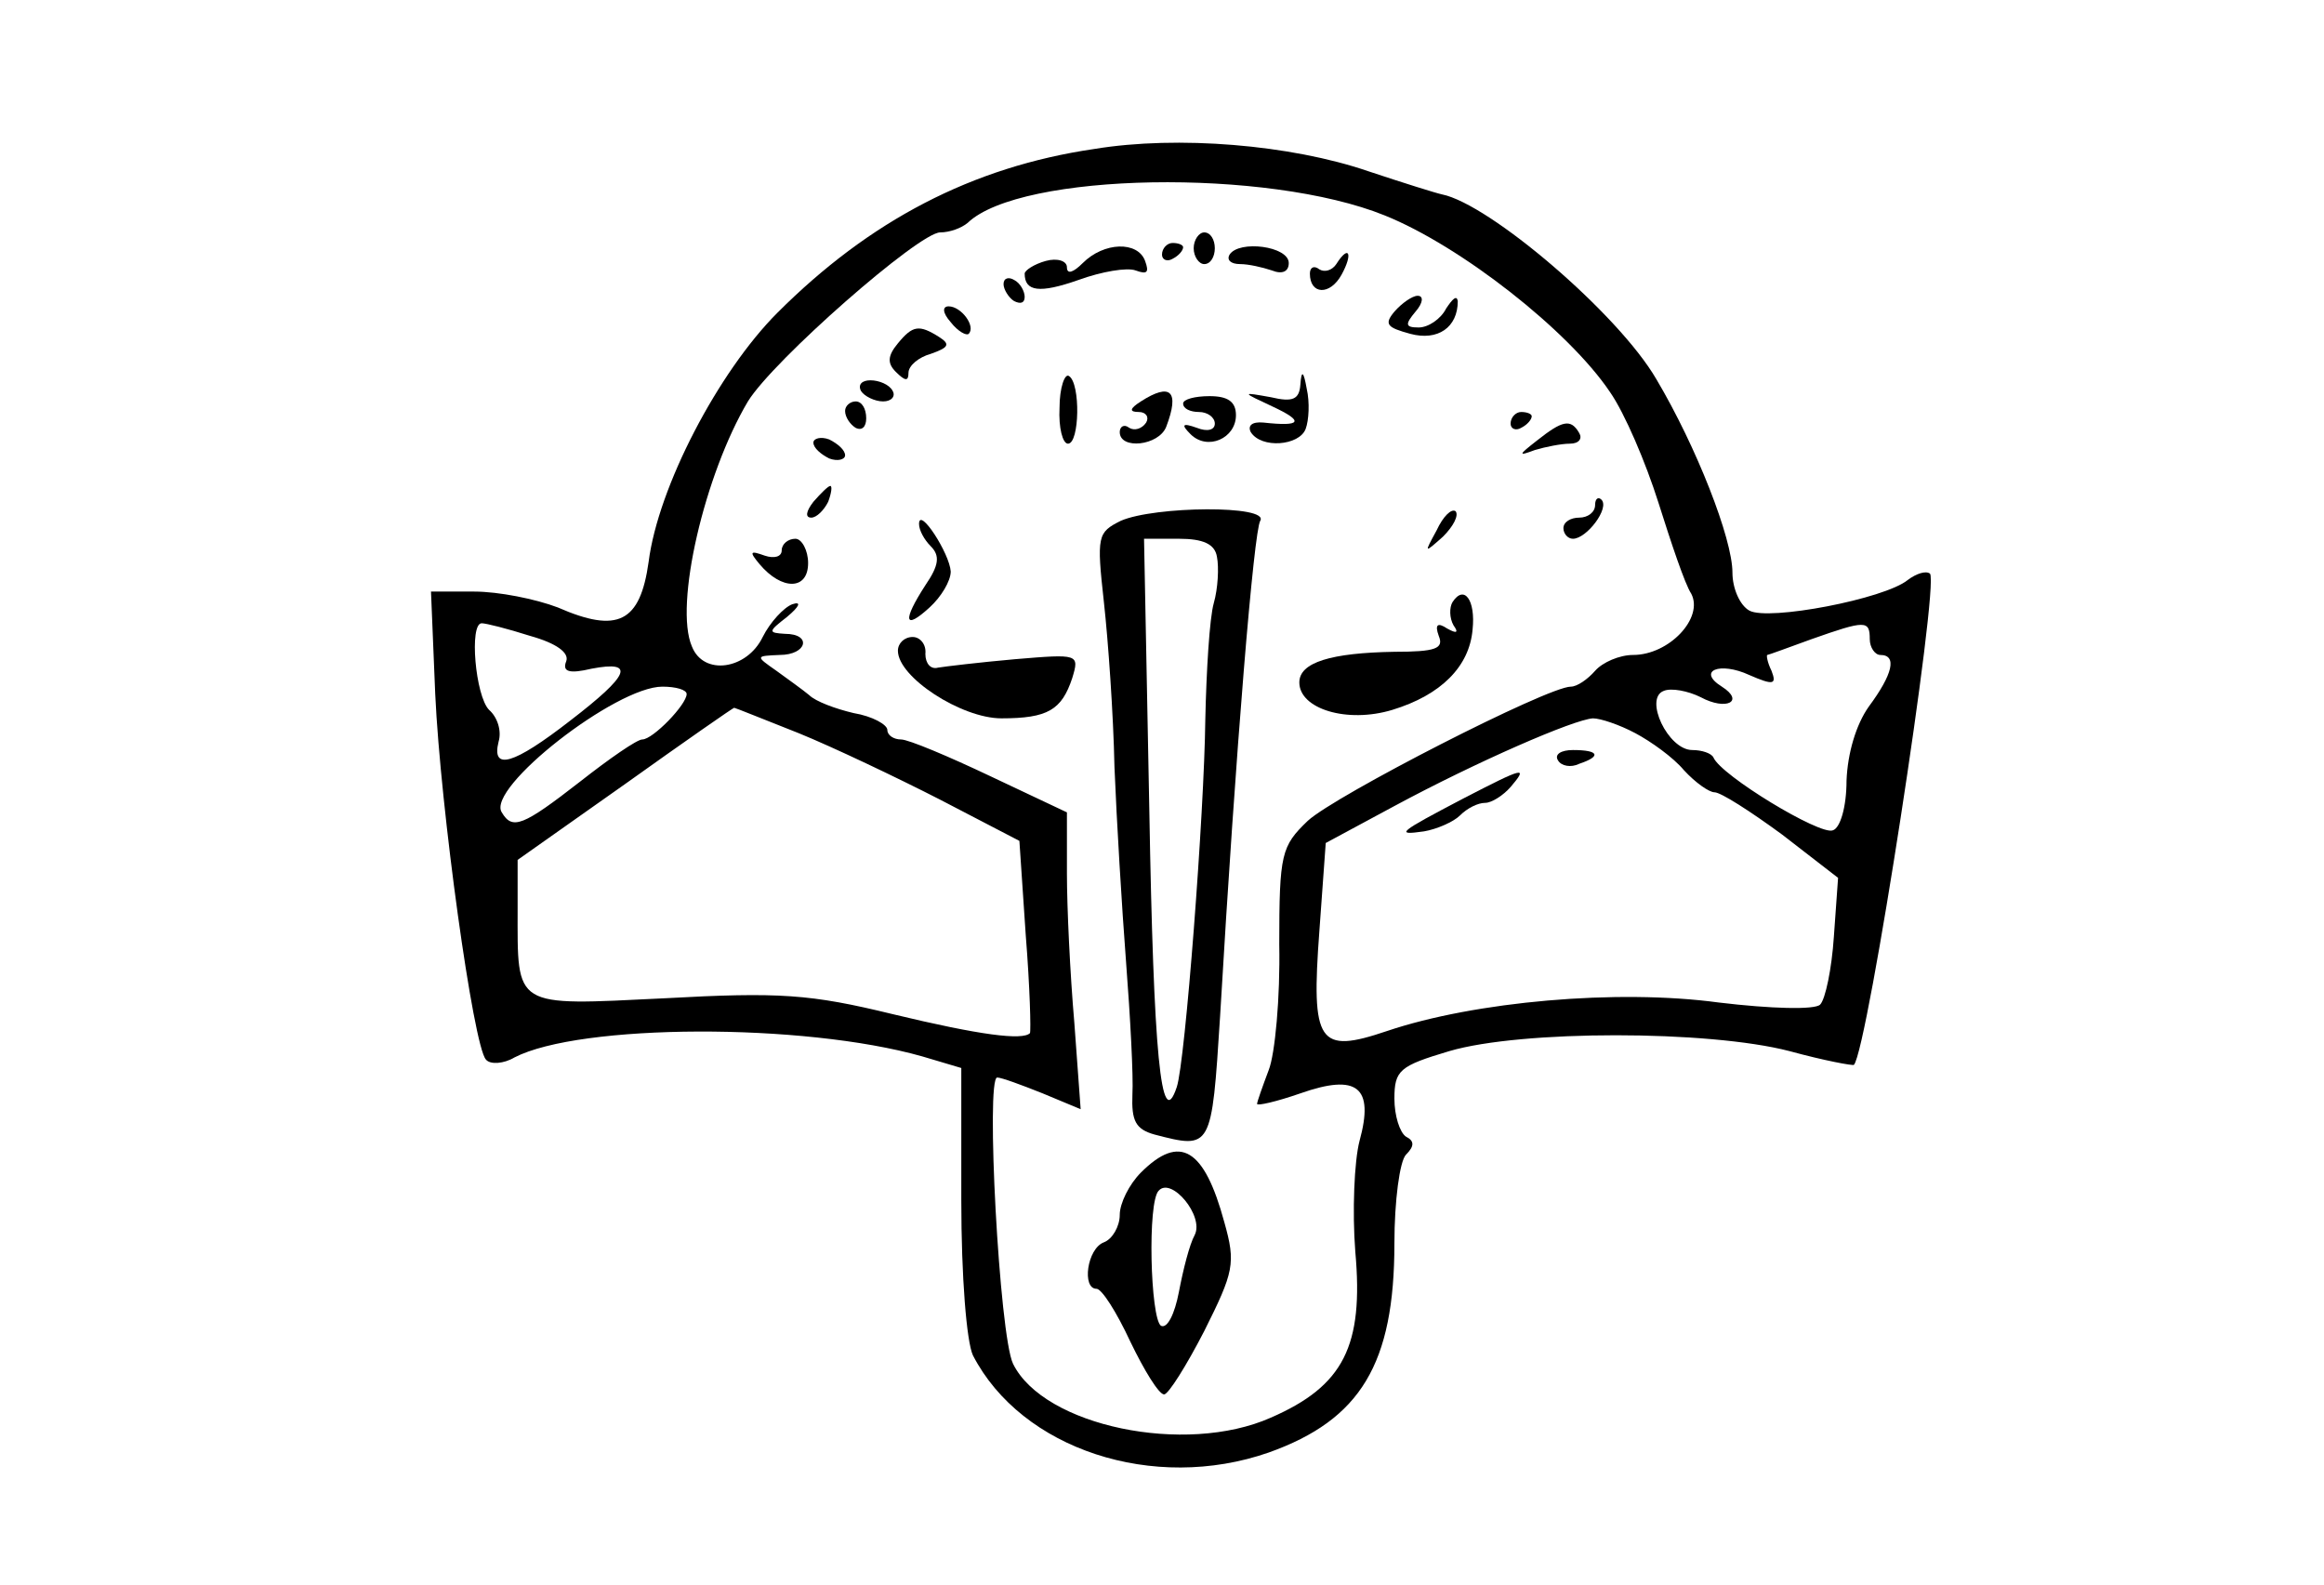 <?xml version="1.0" standalone="no"?>
<!DOCTYPE svg PUBLIC "-//W3C//DTD SVG 20010904//EN"
 "http://www.w3.org/TR/2001/REC-SVG-20010904/DTD/svg10.dtd">
<svg version="1.0" xmlns="http://www.w3.org/2000/svg"
 width="220pt" height="150pt" viewBox="0 0 220 150"
 preserveAspectRatio="xMidYMid meet">

<g transform="translate(0,150) scale(0.1,-0.1)"
fill="#000000" stroke="none">
<path d="M1036 1359 c-116 -17 -213 -68 -300 -155 -56 -56 -113 -165 -122
-236 -8 -57 -29 -68 -86 -43 -21 8 -56 15 -79 15 l-41 0 4 -97 c5 -108 36
-333 48 -346 4 -5 17 -4 27 2 62 32 273 33 386 1 l37 -11 0 -125 c0 -73 5
-134 11 -147 46 -89 171 -130 280 -92 87 31 119 84 119 198 0 40 5 78 11 84 8
8 8 13 0 17 -6 4 -11 20 -11 36 0 27 5 31 52 45 68 20 245 20 322 0 33 -9 60
-14 61 -13 13 14 81 455 72 465 -4 3 -13 0 -21 -6 -22 -18 -132 -39 -150 -29
-9 5 -16 21 -16 36 0 32 -34 119 -72 183 -36 62 -158 166 -203 175 -5 1 -37
11 -70 22 -73 25 -180 34 -259 21z m275 -63 c72 -29 174 -109 213 -167 14 -20
34 -67 46 -105 12 -38 25 -77 31 -86 12 -23 -21 -58 -55 -58 -13 0 -29 -7 -36
-15 -7 -8 -17 -15 -23 -15 -22 0 -223 -103 -249 -127 -25 -24 -27 -31 -27
-117 1 -50 -4 -104 -10 -119 -6 -16 -11 -30 -11 -32 0 -2 18 2 41 10 54 19 70
6 56 -45 -5 -19 -7 -67 -4 -105 8 -89 -11 -127 -80 -157 -81 -36 -215 -8 -244
51 -13 27 -26 271 -15 271 4 0 23 -7 43 -15 l36 -15 -6 82 c-4 46 -7 109 -7
141 l0 58 -72 34 c-40 19 -78 35 -85 35 -7 0 -13 4 -13 9 0 5 -14 13 -32 16
-17 4 -36 11 -42 17 -6 5 -20 15 -31 23 -20 14 -20 14 3 15 26 0 31 20 5 20
-16 1 -16 2 2 16 12 10 14 15 5 12 -8 -3 -21 -17 -28 -31 -15 -31 -56 -37 -67
-9 -17 39 12 163 53 232 24 39 162 160 182 160 9 0 20 4 26 9 50 48 284 52
395 7z m-809 -398 c25 -7 37 -16 34 -24 -4 -10 3 -12 24 -7 42 8 36 -6 -20
-49 -54 -42 -75 -48 -68 -20 3 10 -1 23 -9 30 -13 13 -19 82 -7 82 4 0 24 -5
46 -12z m1268 -3 c0 -8 5 -15 10 -15 16 0 12 -18 -11 -49 -12 -17 -20 -44 -21
-70 0 -25 -6 -45 -13 -47 -12 -5 -106 52 -113 69 -2 4 -11 7 -20 7 -23 0 -46
49 -27 56 7 3 23 0 35 -6 24 -13 42 -4 20 10 -24 15 -2 24 26 11 23 -10 26 -9
21 4 -4 8 -5 15 -4 15 1 0 20 7 42 15 51 18 55 18 55 0z m-1120 -52 c0 -10
-32 -43 -42 -43 -5 0 -31 -18 -59 -40 -54 -42 -64 -46 -74 -29 -15 23 108 119
152 119 13 0 23 -3 23 -7z m106 -37 c32 -13 93 -42 134 -63 l75 -39 6 -89 c4
-50 5 -91 4 -93 -7 -7 -47 -2 -130 18 -78 19 -107 21 -216 15 -144 -7 -139
-10 -139 85 l0 46 102 72 c56 40 102 72 103 72 1 0 28 -11 61 -24z m792 0 c15
-8 36 -23 46 -35 11 -12 24 -21 29 -21 6 0 34 -18 64 -40 l53 -41 -4 -56 c-2
-30 -8 -59 -13 -64 -5 -5 -46 -4 -96 2 -96 13 -231 1 -314 -27 -65 -22 -72
-12 -64 95 l6 83 65 35 c78 42 170 82 188 83 7 0 25 -6 40 -14z"/>
<path d="M1130 1265 c0 -8 5 -15 10 -15 6 0 10 7 10 15 0 8 -4 15 -10 15 -5 0
-10 -7 -10 -15z"/>
<path d="M1025 1251 c-9 -9 -15 -11 -15 -4 0 6 -9 9 -20 6 -11 -3 -20 -9 -20
-12 0 -17 14 -19 51 -6 22 8 46 12 54 9 11 -4 13 -2 9 9 -7 19 -39 18 -59 -2z"/>
<path d="M1100 1259 c0 -5 5 -7 10 -4 6 3 10 8 10 11 0 2 -4 4 -10 4 -5 0 -10
-5 -10 -11z"/>
<path d="M1164 1259 c-3 -5 1 -9 10 -9 8 0 21 -3 30 -6 10 -4 16 -1 16 7 0 16
-47 22 -56 8z"/>
<path d="M1265 1250 c-4 -6 -11 -8 -16 -5 -5 4 -9 2 -9 -4 0 -20 19 -21 30 -1
11 20 7 29 -5 10z"/>
<path d="M950 1231 c0 -5 5 -13 10 -16 6 -3 10 -2 10 4 0 5 -4 13 -10 16 -5 3
-10 2 -10 -4z"/>
<path d="M1320 1205 c-10 -12 -7 -15 15 -21 26 -7 45 6 45 31 -1 6 -5 2 -11
-7 -5 -10 -17 -18 -26 -18 -13 0 -13 3 -3 15 7 8 8 15 2 15 -5 0 -15 -7 -22
-15z"/>
<path d="M900 1195 c7 -9 15 -13 17 -11 7 7 -7 26 -19 26 -6 0 -6 -6 2 -15z"/>
<path d="M850 1175 c-10 -12 -10 -19 -2 -27 9 -9 12 -9 12 -1 0 7 10 15 21 18
17 6 19 9 8 16 -19 12 -25 11 -39 -6z"/>
<path d="M1003 1114 c-1 -19 3 -34 8 -34 11 0 12 57 1 64 -4 3 -9 -11 -9 -30z"/>
<path d="M1231 1136 c-1 -14 -7 -17 -28 -12 -28 5 -28 5 2 -9 30 -14 27 -19
-9 -15 -11 1 -15 -3 -12 -9 10 -16 46 -13 52 3 3 8 4 25 1 38 -3 17 -5 18 -6
4z"/>
<path d="M815 1130 c3 -5 13 -10 21 -10 8 0 12 5 9 10 -3 6 -13 10 -21 10 -8
0 -12 -4 -9 -10z"/>
<path d="M1080 1120 c-11 -7 -11 -10 -2 -10 7 0 10 -5 7 -10 -4 -6 -11 -8 -16
-5 -5 4 -9 1 -9 -4 0 -17 37 -13 44 5 13 34 4 42 -24 24z"/>
<path d="M1120 1118 c0 -5 7 -8 15 -8 8 0 15 -5 15 -11 0 -6 -7 -8 -17 -4 -14
5 -15 3 -6 -6 16 -16 43 -4 43 18 0 13 -8 18 -25 18 -14 0 -25 -3 -25 -7z"/>
<path d="M800 1111 c0 -6 5 -13 10 -16 6 -3 10 1 10 9 0 9 -4 16 -10 16 -5 0
-10 -4 -10 -9z"/>
<path d="M1430 1099 c0 -5 5 -7 10 -4 6 3 10 8 10 11 0 2 -4 4 -10 4 -5 0 -10
-5 -10 -11z"/>
<path d="M1455 1083 c-18 -14 -18 -15 -2 -9 10 3 25 6 33 6 9 0 12 5 9 10 -8
14 -16 12 -40 -7z"/>
<path d="M770 1081 c0 -5 7 -11 15 -15 8 -3 15 -1 15 3 0 5 -7 11 -15 15 -8 3
-15 1 -15 -3z"/>
<path d="M770 1025 c-7 -9 -8 -15 -2 -15 5 0 12 7 16 15 3 8 4 15 2 15 -2 0
-9 -7 -16 -15z"/>
<path d="M1510 1022 c0 -7 -7 -12 -15 -12 -8 0 -15 -4 -15 -10 0 -5 4 -10 9
-10 13 0 35 29 27 37 -3 3 -6 1 -6 -5z"/>
<path d="M1061 1007 c-22 -11 -23 -14 -16 -77 4 -36 9 -106 10 -156 2 -50 7
-133 11 -185 4 -52 7 -108 6 -125 -1 -25 3 -33 21 -38 54 -14 54 -14 62 112
15 256 32 459 38 469 9 15 -100 14 -132 0z m91 -34 c2 -10 1 -30 -3 -44 -4
-14 -7 -64 -8 -110 -1 -89 -19 -324 -27 -348 -15 -45 -22 32 -26 262 l-5 257
33 0 c23 0 34 -5 36 -17z"/>
<path d="M1360 998 c-12 -22 -12 -22 6 -6 10 10 15 20 12 24 -4 3 -12 -5 -18
-18z"/>
<path d="M870 1004 c0 -6 5 -15 11 -21 9 -9 8 -18 -5 -37 -22 -34 -20 -43 4
-21 11 10 20 25 20 34 -1 17 -30 62 -30 45z"/>
<path d="M740 979 c0 -6 -7 -8 -16 -5 -14 5 -15 4 -5 -8 21 -25 46 -25 46 1 0
12 -6 23 -12 23 -7 0 -13 -5 -13 -11z"/>
<path d="M1375 930 c-3 -5 -3 -15 1 -22 5 -7 3 -8 -6 -3 -9 6 -12 4 -8 -7 5
-12 -3 -15 -42 -15 -60 -1 -90 -10 -90 -29 0 -25 45 -39 88 -26 46 14 73 41
76 76 3 28 -8 43 -19 26z"/>
<path d="M850 884 c0 -25 60 -64 98 -64 44 0 57 8 67 38 7 23 6 23 -54 18 -34
-3 -67 -7 -73 -8 -7 -2 -12 4 -12 13 1 9 -5 16 -12 16 -8 0 -14 -6 -14 -13z"/>
<path d="M1080 390 c-11 -11 -20 -29 -20 -40 0 -11 -7 -23 -15 -26 -16 -6 -21
-44 -7 -44 5 0 19 -22 32 -50 13 -27 27 -50 32 -50 4 0 21 27 38 60 28 56 30
64 19 103 -19 70 -42 84 -79 47z m51 -59 c-5 -9 -11 -33 -15 -54 -4 -21 -11
-35 -17 -32 -10 7 -13 118 -2 128 12 13 43 -24 34 -42z"/>
<path d="M1475 780 c3 -5 12 -7 20 -3 21 7 19 13 -6 13 -11 0 -18 -4 -14 -10z"/>
<path d="M1385 744 c-61 -32 -65 -35 -37 -31 12 2 28 9 34 15 7 7 17 12 24 12
6 0 17 7 24 15 17 20 13 19 -45 -11z"/>
</g>
</svg>
